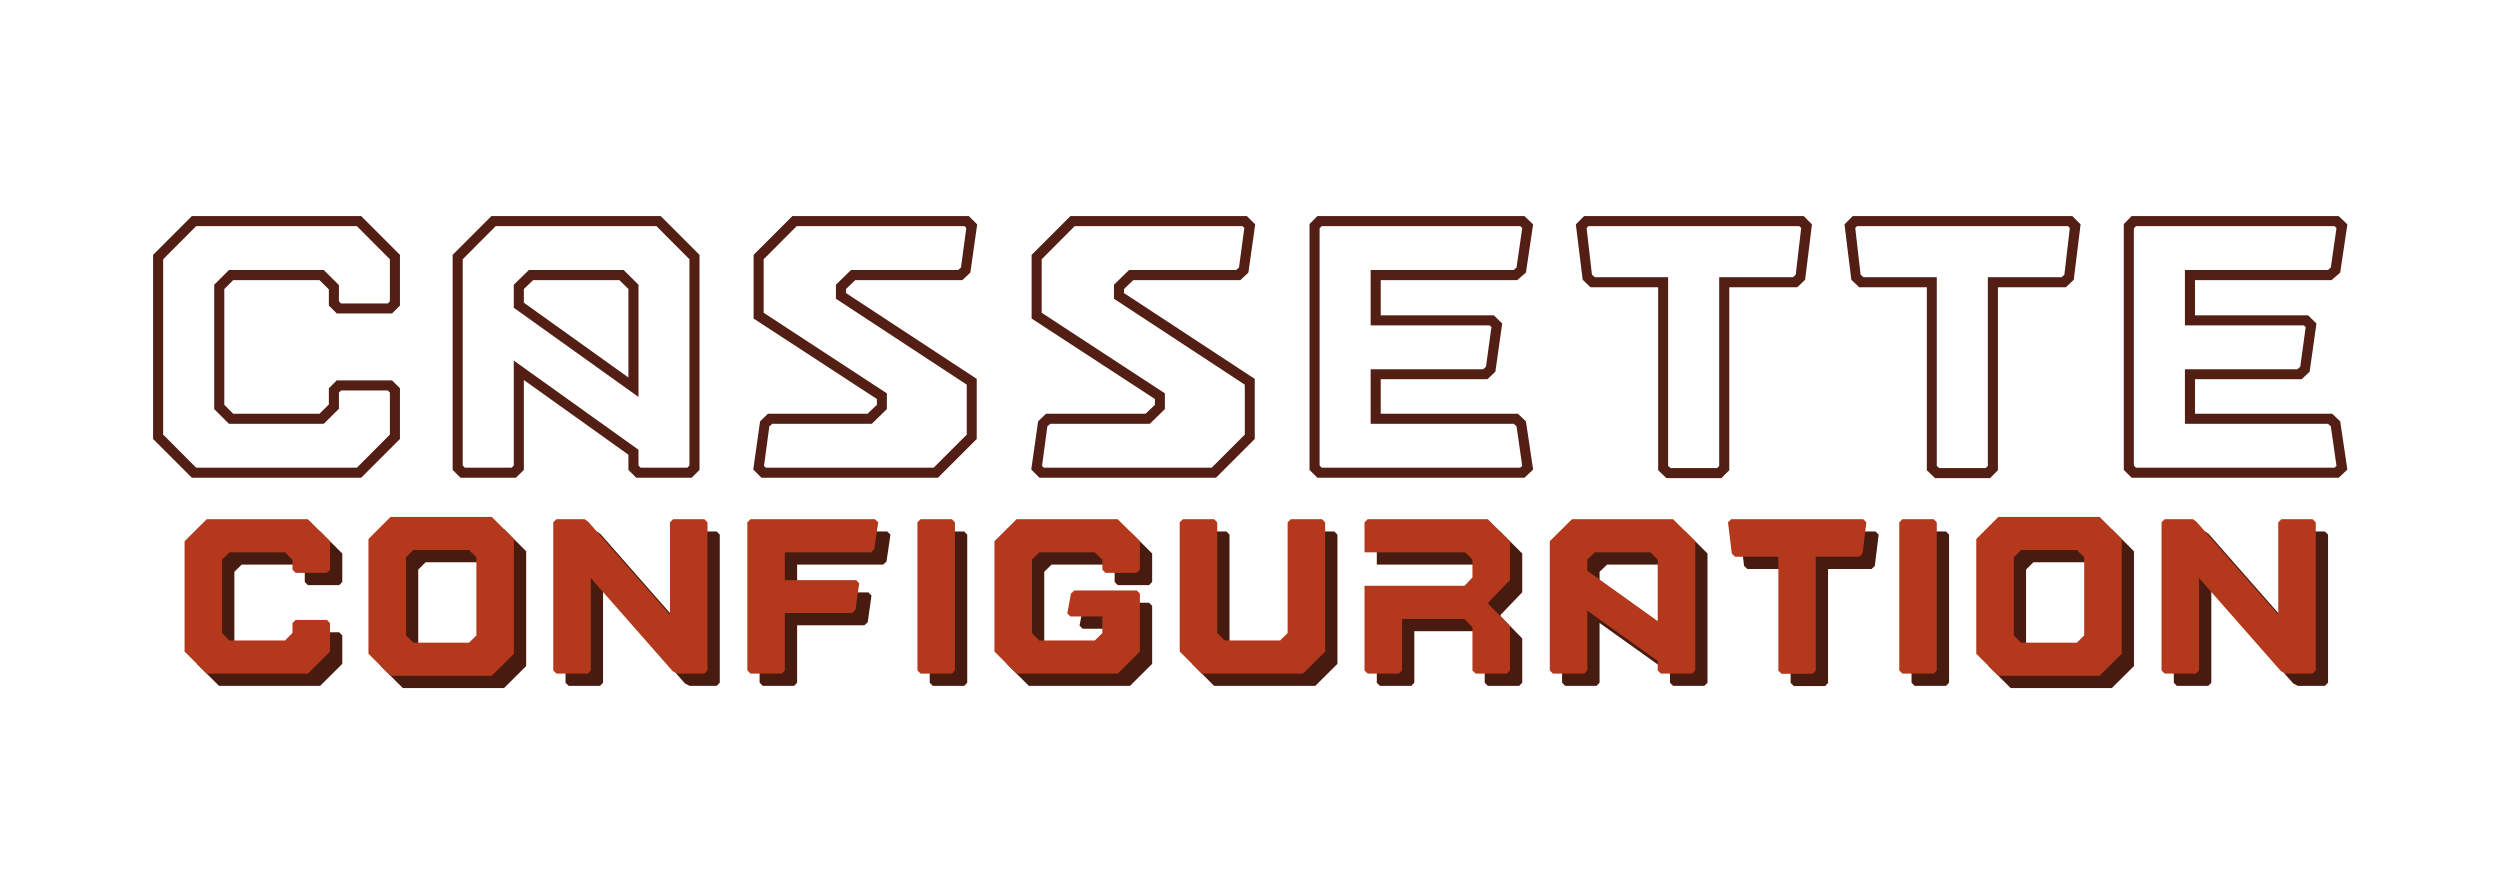 <?xml version="1.0" encoding="UTF-8"?>
<!DOCTYPE svg PUBLIC "-//W3C//DTD SVG 1.1//EN" "http://www.w3.org/Graphics/SVG/1.1/DTD/svg11.dtd">
<svg version="1.2" width="215.9mm" height="76.2mm" viewBox="0 0 21590 7620" preserveAspectRatio="xMidYMid" fill-rule="evenodd" stroke-width="28.222" stroke-linejoin="round" xmlns="http://www.w3.org/2000/svg" xmlns:ooo="http://xml.openoffice.org/svg/export" xmlns:xlink="http://www.w3.org/1999/xlink" xmlns:presentation="http://sun.com/xmlns/staroffice/presentation" xmlns:smil="http://www.w3.org/2001/SMIL20/" xmlns:anim="urn:oasis:names:tc:opendocument:xmlns:animation:1.0" xmlns:svg="urn:oasis:names:tc:opendocument:xmlns:svg-compatible:1.0" xml:space="preserve">
 <defs class="ClipPathGroup">
  <clipPath id="presentation_clip_path" clipPathUnits="userSpaceOnUse">
   <rect x="0" y="0" width="21590" height="7620"/>
  </clipPath>
  <clipPath id="presentation_clip_path_shrink" clipPathUnits="userSpaceOnUse">
   <rect x="21" y="7" width="21547" height="7605"/>
  </clipPath>
 </defs>
 <defs class="TextShapeIndex">
  <g ooo:slide="id1" ooo:id-list="id3 id4 id5 id6 id7 id8 id9 id10 id11 id12 id13 id14 id15 id16 id17 id18 id19 id20 id21 id22 id23 id24 id25 id26 id27 id28 id29 id30 id31 id32 id33 id34 id35 id36"/>
 </defs>
 <defs class="EmbeddedBulletChars">
  <g id="bullet-char-template-57356" transform="scale(0,-0)">
   <path d="M 580,1141 L 1163,571 580,0 -4,571 580,1141 Z"/>
  </g>
  <g id="bullet-char-template-57354" transform="scale(0,-0)">
   <path d="M 8,1128 L 1137,1128 1137,0 8,0 8,1128 Z"/>
  </g>
  <g id="bullet-char-template-10146" transform="scale(0,-0)">
   <path d="M 174,0 L 602,739 174,1481 1456,739 174,0 Z M 1358,739 L 309,1346 659,739 1358,739 Z"/>
  </g>
  <g id="bullet-char-template-10132" transform="scale(0,-0)">
   <path d="M 2015,739 L 1276,0 717,0 1260,543 174,543 174,936 1260,936 717,1481 1274,1481 2015,739 Z"/>
  </g>
  <g id="bullet-char-template-10007" transform="scale(0,-0)">
   <path d="M 0,-2 C -7,14 -16,27 -25,37 L 356,567 C 262,823 215,952 215,954 215,979 228,992 255,992 264,992 276,990 289,987 310,991 331,999 354,1012 L 381,999 492,748 772,1049 836,1024 860,1049 C 881,1039 901,1025 922,1006 886,937 835,863 770,784 769,783 710,716 594,584 L 774,223 C 774,196 753,168 711,139 L 727,119 C 717,90 699,76 672,76 641,76 570,178 457,381 L 164,-76 C 142,-110 111,-127 72,-127 30,-127 9,-110 8,-76 1,-67 -2,-52 -2,-32 -2,-23 -1,-13 0,-2 Z"/>
  </g>
  <g id="bullet-char-template-10004" transform="scale(0,-0)">
   <path d="M 285,-33 C 182,-33 111,30 74,156 52,228 41,333 41,471 41,549 55,616 82,672 116,743 169,778 240,778 293,778 328,747 346,684 L 369,508 C 377,444 397,411 428,410 L 1163,1116 C 1174,1127 1196,1133 1229,1133 1271,1133 1292,1118 1292,1087 L 1292,965 C 1292,929 1282,901 1262,881 L 442,47 C 390,-6 338,-33 285,-33 Z"/>
  </g>
  <g id="bullet-char-template-9679" transform="scale(0,-0)">
   <path d="M 813,0 C 632,0 489,54 383,161 276,268 223,411 223,592 223,773 276,916 383,1023 489,1130 632,1184 813,1184 992,1184 1136,1130 1245,1023 1353,916 1407,772 1407,592 1407,412 1353,268 1245,161 1136,54 992,0 813,0 Z"/>
  </g>
  <g id="bullet-char-template-8226" transform="scale(0,-0)">
   <path d="M 346,457 C 273,457 209,483 155,535 101,586 74,649 74,723 74,796 101,859 155,911 209,963 273,989 346,989 419,989 480,963 531,910 582,859 608,796 608,723 608,648 583,586 532,535 482,483 420,457 346,457 Z"/>
  </g>
  <g id="bullet-char-template-8211" transform="scale(0,-0)">
   <path d="M -4,459 L 1135,459 1135,606 -4,606 -4,459 Z"/>
  </g>
  <g id="bullet-char-template-61548" transform="scale(0,-0)">
   <path d="M 173,740 C 173,903 231,1043 346,1159 462,1274 601,1332 765,1332 928,1332 1067,1274 1183,1159 1299,1043 1357,903 1357,740 1357,577 1299,437 1183,322 1067,206 928,148 765,148 601,148 462,206 346,322 231,437 173,577 173,740 Z"/>
  </g>
 </defs>
 <g>
  <g id="id2" class="Master_Slide">
   <g id="bg-id2" class="Background"/>
   <g id="bo-id2" class="BackgroundObjects"/>
  </g>
 </g>
 <g class="SlideGroup">
  <g>
   <g id="container-id1">
    <g id="id1" class="Slide" clip-path="url(#presentation_clip_path)">
     <g class="Page">
      <g class="Group">
       <g class="com.sun.star.drawing.ClosedBezierShape">
        <g id="id3">
         <rect class="BoundingBox" stroke="none" fill="none" x="1321" y="1866" width="2135" height="2261"/>
         <path fill="rgb(83,31,20)" stroke="none" d="M 3454,2201 C 3343,2090 3231,1978 3119,1866 2632,1866 2144,1866 1657,1866 1545,1978 1434,2090 1322,2201 1322,2731 1322,3261 1322,3791 1434,3902 1545,4014 1657,4126 2144,4126 2632,4126 3119,4126 3231,4014 3343,3902 3454,3791 3454,3645 3454,3499 3454,3353 3432,3330 3409,3308 3386,3285 3227,3285 3067,3285 2908,3285 2885,3308 2863,3330 2840,3353 2840,3400 2840,3446 2840,3493 2813,3520 2786,3547 2759,3573 2511,3573 2262,3573 2014,3573 1988,3548 1962,3522 1937,3496 1937,3163 1937,2830 1937,2496 1962,2470 1988,2445 2014,2419 2262,2419 2511,2419 2759,2419 2786,2446 2813,2473 2840,2499 2840,2546 2840,2593 2840,2639 2863,2662 2885,2685 2908,2707 3067,2707 3227,2707 3386,2707 3409,2685 3432,2662 3454,2639 3454,2493 3454,2347 3454,2201 Z M 1694,1953 C 2157,1953 2619,1953 3082,1953 3177,2048 3272,2144 3367,2239 3367,2360 3367,2481 3367,2602 3361,2608 3355,2614 3349,2621 3214,2621 3080,2621 2945,2621 2939,2614 2933,2608 2927,2602 2927,2555 2927,2509 2927,2462 2883,2419 2840,2375 2796,2332 2523,2332 2250,2332 1977,2332 1934,2374 1892,2417 1850,2459 1850,2817 1850,3175 1850,3533 1892,3576 1934,3618 1977,3660 2250,3660 2523,3660 2796,3660 2840,3617 2883,3573 2927,3530 2927,3483 2927,3437 2927,3390 2933,3384 2939,3378 2945,3372 3080,3372 3214,3372 3349,3372 3355,3378 3361,3384 3367,3390 3367,3511 3367,3632 3367,3753 3272,3849 3177,3944 3082,4039 2619,4039 2157,4039 1694,4039 1599,3944 1504,3849 1409,3753 1409,3249 1409,2744 1409,2239 1504,2144 1599,2048 1694,1953 Z"/>
        </g>
       </g>
       <g class="com.sun.star.drawing.ClosedBezierShape">
        <g id="id4">
         <rect class="BoundingBox" stroke="none" fill="none" x="3908" y="1866" width="2135" height="2261"/>
         <path fill="rgb(83,31,20)" stroke="none" d="M 6041,2201 C 5930,2090 5818,1978 5706,1866 5219,1866 4731,1866 4244,1866 4132,1978 4021,2090 3909,2201 3909,2820 3909,3439 3909,4058 3932,4080 3954,4103 3977,4126 4137,4126 4296,4126 4455,4126 4478,4103 4501,4080 4524,4058 4524,3799 4524,3540 4524,3282 4825,3497 5126,3712 5427,3927 5427,3971 5427,4014 5427,4058 5450,4080 5472,4103 5495,4126 5654,4126 5814,4126 5973,4126 5996,4103 6019,4080 6041,4058 6041,3439 6041,2820 6041,2201 Z M 4281,1953 C 4744,1953 5206,1953 5669,1953 5764,2048 5859,2144 5954,2239 5954,2833 5954,3427 5954,4020 5948,4027 5942,4033 5936,4039 5801,4039 5667,4039 5532,4039 5526,4033 5520,4027 5514,4020 5514,3975 5514,3929 5514,3884 5155,3627 4796,3371 4437,3114 4437,3416 4437,3718 4437,4020 4430,4027 4424,4033 4418,4039 4283,4039 4149,4039 4014,4039 4008,4033 4002,4027 3996,4020 3996,3427 3996,2833 3996,2239 4091,2144 4186,2048 4281,1953 Z M 4437,2658 C 4796,2914 5155,3171 5514,3428 5514,3105 5514,2782 5514,2459 5471,2417 5429,2374 5386,2332 5113,2332 4840,2332 4567,2332 4523,2374 4480,2417 4437,2459 4437,2525 4437,2592 4437,2658 Z M 5427,2496 C 5427,2751 5427,3005 5427,3260 5126,3045 4825,2830 4524,2614 4524,2575 4524,2536 4524,2496 4550,2470 4577,2445 4604,2419 4853,2419 5101,2419 5349,2419 5375,2445 5401,2470 5427,2496 Z"/>
        </g>
       </g>
       <g class="com.sun.star.drawing.ClosedBezierShape">
        <g id="id5">
         <rect class="BoundingBox" stroke="none" fill="none" x="6504" y="1866" width="1936" height="2261"/>
         <path fill="rgb(83,31,20)" stroke="none" d="M 6505,4055 C 6529,4078 6552,4102 6576,4126 7084,4126 7592,4126 8100,4126 8212,4014 8324,3902 8435,3791 8435,3618 8435,3445 8435,3272 8059,3025 7682,2778 7306,2531 7306,2519 7306,2508 7306,2496 7333,2470 7359,2445 7386,2419 7695,2419 8003,2419 8311,2419 8334,2397 8357,2375 8380,2354 8399,2215 8419,2076 8439,1938 8415,1914 8391,1890 8367,1866 7859,1866 7351,1866 6843,1866 6731,1978 6620,2090 6508,2201 6508,2385 6508,2568 6508,2751 6863,2983 7218,3214 7573,3446 7573,3463 7573,3479 7573,3496 7546,3522 7519,3548 7492,3573 7205,3573 6919,3573 6632,3573 6609,3595 6587,3617 6564,3639 6544,3777 6524,3916 6505,4055 Z M 8063,4039 C 7580,4039 7097,4039 6613,4039 6608,4034 6603,4029 6598,4024 6613,3910 6629,3796 6644,3682 6653,3675 6661,3668 6669,3660 6956,3660 7243,3660 7529,3660 7573,3618 7616,3576 7659,3533 7659,3488 7659,3442 7659,3397 7305,3165 6950,2933 6595,2701 6595,2547 6595,2393 6595,2239 6690,2144 6785,2048 6880,1953 7364,1953 7847,1953 8330,1953 8335,1958 8340,1964 8345,1969 8330,2082 8314,2196 8299,2310 8291,2317 8282,2325 8274,2332 7966,2332 7657,2332 7349,2332 7306,2374 7262,2417 7219,2459 7219,2499 7219,2540 7219,2580 7595,2827 7972,3075 8349,3322 8349,3466 8349,3610 8349,3753 8253,3849 8158,3944 8063,4039 Z"/>
        </g>
       </g>
       <g class="com.sun.star.drawing.ClosedBezierShape">
        <g id="id6">
         <rect class="BoundingBox" stroke="none" fill="none" x="8905" y="1866" width="1936" height="2261"/>
         <path fill="rgb(83,31,20)" stroke="none" d="M 8906,4055 C 8930,4078 8953,4102 8977,4126 9485,4126 9993,4126 10501,4126 10613,4014 10725,3902 10836,3791 10836,3618 10836,3445 10836,3272 10460,3025 10083,2778 9707,2531 9707,2519 9707,2508 9707,2496 9734,2470 9760,2445 9787,2419 10096,2419 10404,2419 10712,2419 10735,2397 10758,2375 10781,2354 10800,2215 10820,2076 10840,1938 10816,1914 10792,1890 10768,1866 10260,1866 9752,1866 9244,1866 9132,1978 9021,2090 8909,2201 8909,2385 8909,2568 8909,2751 9264,2983 9619,3214 9974,3446 9974,3463 9974,3479 9974,3496 9947,3522 9920,3548 9893,3573 9606,3573 9320,3573 9033,3573 9010,3595 8988,3617 8965,3639 8945,3777 8925,3916 8906,4055 Z M 10464,4039 C 9981,4039 9498,4039 9014,4039 9009,4034 9004,4029 8999,4024 9014,3910 9030,3796 9045,3682 9054,3675 9062,3668 9070,3660 9357,3660 9644,3660 9930,3660 9974,3618 10017,3576 10060,3533 10060,3488 10060,3442 10060,3397 9706,3165 9351,2933 8996,2701 8996,2547 8996,2393 8996,2239 9091,2144 9186,2048 9281,1953 9765,1953 10248,1953 10731,1953 10736,1958 10741,1964 10746,1969 10731,2082 10715,2196 10700,2310 10692,2317 10683,2325 10675,2332 10367,2332 10058,2332 9750,2332 9707,2374 9663,2417 9620,2459 9620,2499 9620,2540 9620,2580 9996,2827 10373,3075 10750,3322 10750,3466 10750,3610 10750,3753 10654,3849 10559,3944 10464,4039 Z"/>
        </g>
       </g>
       <g class="com.sun.star.drawing.ClosedBezierShape">
        <g id="id7">
         <rect class="BoundingBox" stroke="none" fill="none" x="11308" y="1866" width="1933" height="2261"/>
         <path fill="rgb(83,31,20)" stroke="none" d="M 11309,4058 C 11332,4080 11354,4103 11377,4126 11973,4126 12569,4126 13165,4126 13190,4102 13215,4078 13240,4055 13219,3916 13198,3777 13178,3639 13155,3617 13132,3595 13109,3573 12714,3573 12319,3573 11924,3573 11924,3474 11924,3375 11924,3275 12231,3275 12538,3275 12845,3275 12868,3254 12891,3232 12914,3210 12933,3072 12953,2933 12973,2794 12949,2771 12925,2747 12901,2723 12575,2723 12249,2723 11924,2723 11924,2622 11924,2520 11924,2419 12317,2419 12710,2419 13103,2419 13128,2397 13153,2375 13178,2354 13198,2215 13219,2076 13240,1938 13215,1914 13190,1890 13165,1866 12569,1866 11973,1866 11377,1866 11354,1889 11332,1912 11309,1935 11309,2642 11309,3350 11309,4058 Z M 13128,4039 C 12557,4039 11986,4039 11414,4039 11408,4033 11402,4027 11396,4020 11396,3338 11396,2655 11396,1972 11402,1966 11408,1959 11414,1953 11986,1953 12557,1953 13128,1953 13134,1958 13140,1964 13146,1969 13130,2082 13113,2196 13097,2310 13089,2317 13080,2325 13072,2332 12660,2332 12248,2332 11837,2332 11837,2491 11837,2651 11837,2810 12179,2810 12522,2810 12864,2810 12869,2815 12874,2820 12880,2825 12864,2939 12848,3053 12833,3167 12825,3174 12816,3181 12808,3189 12484,3189 12160,3189 11837,3189 11837,3346 11837,3503 11837,3660 12248,3660 12660,3660 13072,3660 13080,3668 13089,3675 13097,3682 13113,3796 13130,3910 13146,4024 13140,4029 13134,4034 13128,4039 Z"/>
        </g>
       </g>
       <g class="com.sun.star.drawing.ClosedBezierShape">
        <g id="id8">
         <rect class="BoundingBox" stroke="none" fill="none" x="13608" y="1866" width="2042" height="2265"/>
         <path fill="rgb(83,31,20)" stroke="none" d="M 13609,1938 C 13628,2097 13648,2256 13668,2416 13690,2437 13713,2459 13736,2481 13930,2481 14125,2481 14320,2481 14320,3007 14320,3534 14320,4061 14343,4084 14367,4106 14391,4129 14549,4129 14707,4129 14866,4129 14889,4106 14911,4084 14934,4061 14934,3534 14934,3007 14934,2481 15130,2481 15325,2481 15521,2481 15544,2459 15566,2437 15589,2416 15609,2256 15628,2097 15648,1938 15624,1914 15600,1890 15577,1866 14944,1866 14312,1866 13680,1866 13656,1890 13632,1914 13609,1938 Z M 13773,2394 C 13765,2387 13757,2379 13748,2372 13733,2238 13717,2103 13702,1969 13707,1964 13712,1958 13717,1953 14325,1953 14932,1953 15539,1953 15545,1958 15550,1964 15555,1969 15539,2103 15524,2238 15508,2372 15500,2379 15492,2387 15484,2394 15271,2394 15059,2394 14847,2394 14847,2937 14847,3480 14847,4024 14841,4030 14835,4036 14829,4042 14695,4042 14562,4042 14428,4042 14421,4036 14414,4030 14406,4024 14406,3480 14406,2937 14406,2394 14195,2394 13984,2394 13773,2394 Z"/>
        </g>
       </g>
       <g class="com.sun.star.drawing.ClosedBezierShape">
        <g id="id9">
         <rect class="BoundingBox" stroke="none" fill="none" x="15928" y="1866" width="2042" height="2265"/>
         <path fill="rgb(83,31,20)" stroke="none" d="M 15929,1938 C 15948,2097 15968,2256 15988,2416 16010,2437 16033,2459 16056,2481 16250,2481 16445,2481 16640,2481 16640,3007 16640,3534 16640,4061 16663,4084 16687,4106 16711,4129 16869,4129 17027,4129 17186,4129 17209,4106 17231,4084 17254,4061 17254,3534 17254,3007 17254,2481 17450,2481 17645,2481 17841,2481 17864,2459 17886,2437 17909,2416 17929,2256 17948,2097 17968,1938 17944,1914 17920,1890 17897,1866 17264,1866 16632,1866 16000,1866 15976,1890 15952,1914 15929,1938 Z M 16093,2394 C 16085,2387 16077,2379 16068,2372 16053,2238 16037,2103 16022,1969 16027,1964 16032,1958 16037,1953 16645,1953 17252,1953 17859,1953 17865,1958 17870,1964 17875,1969 17859,2103 17844,2238 17828,2372 17820,2379 17812,2387 17804,2394 17591,2394 17379,2394 17167,2394 17167,2937 17167,3480 17167,4024 17161,4030 17155,4036 17149,4042 17015,4042 16882,4042 16748,4042 16741,4036 16734,4030 16726,4024 16726,3480 16726,2937 16726,2394 16515,2394 16304,2394 16093,2394 Z"/>
        </g>
       </g>
       <g class="com.sun.star.drawing.ClosedBezierShape">
        <g id="id10">
         <rect class="BoundingBox" stroke="none" fill="none" x="18340" y="1866" width="1933" height="2261"/>
         <path fill="rgb(83,31,20)" stroke="none" d="M 18341,4058 C 18364,4080 18386,4103 18409,4126 19005,4126 19601,4126 20197,4126 20222,4102 20247,4078 20272,4055 20251,3916 20230,3777 20210,3639 20187,3617 20164,3595 20141,3573 19746,3573 19351,3573 18956,3573 18956,3474 18956,3375 18956,3275 19263,3275 19570,3275 19877,3275 19900,3254 19923,3232 19946,3210 19965,3072 19985,2933 20005,2794 19981,2771 19957,2747 19933,2723 19607,2723 19281,2723 18956,2723 18956,2622 18956,2520 18956,2419 19349,2419 19742,2419 20135,2419 20160,2397 20185,2375 20210,2354 20230,2215 20251,2076 20272,1938 20247,1914 20222,1890 20197,1866 19601,1866 19005,1866 18409,1866 18386,1889 18364,1912 18341,1935 18341,2642 18341,3350 18341,4058 Z M 20160,4039 C 19589,4039 19018,4039 18446,4039 18440,4033 18434,4027 18428,4020 18428,3338 18428,2655 18428,1972 18434,1966 18440,1959 18446,1953 19018,1953 19589,1953 20160,1953 20166,1958 20172,1964 20178,1969 20162,2082 20145,2196 20129,2310 20121,2317 20112,2325 20104,2332 19692,2332 19280,2332 18869,2332 18869,2491 18869,2651 18869,2810 19211,2810 19554,2810 19896,2810 19901,2815 19906,2820 19912,2825 19896,2939 19880,3053 19865,3167 19857,3174 19848,3181 19840,3189 19516,3189 19192,3189 18869,3189 18869,3346 18869,3503 18869,3660 19280,3660 19692,3660 20104,3660 20112,3668 20121,3675 20129,3682 20145,3796 20162,3910 20178,4024 20172,4029 20166,4034 20160,4039 Z"/>
        </g>
       </g>
      </g>
      <g class="Group">
       <g class="com.sun.star.drawing.ClosedBezierShape">
        <g id="id11">
         <rect class="BoundingBox" stroke="none" fill="none" x="1700" y="4590" width="1257" height="1334"/>
         <path fill="rgb(72,27,17)" stroke="none" d="M 1891,5923 C 2182,5923 2474,5923 2765,5923 2829,5860 2892,5796 2956,5733 2956,5651 2956,5569 2956,5487 2947,5478 2938,5469 2929,5460 2839,5460 2749,5460 2659,5460 2650,5469 2641,5478 2632,5487 2632,5515 2632,5544 2632,5572 2610,5594 2589,5616 2567,5637 2407,5637 2247,5637 2087,5637 2066,5616 2045,5595 2024,5574 2024,5362 2024,5150 2024,4938 2045,4917 2066,4897 2087,4876 2247,4876 2407,4876 2567,4876 2589,4897 2610,4919 2632,4940 2632,4969 2632,4998 2632,5026 2641,5035 2650,5044 2659,5053 2749,5053 2839,5053 2929,5053 2938,5044 2947,5035 2956,5026 2956,4944 2956,4862 2956,4780 2892,4717 2829,4653 2765,4590 2474,4590 2182,4590 1891,4590 1827,4653 1764,4717 1700,4780 1700,5098 1700,5415 1700,5733 1764,5796 1827,5860 1891,5923 Z"/>
        </g>
       </g>
       <g class="com.sun.star.drawing.ClosedBezierShape">
        <g id="id12">
         <rect class="BoundingBox" stroke="none" fill="none" x="3288" y="4570" width="1257" height="1373"/>
         <path fill="rgb(72,27,17)" stroke="none" d="M 3479,5942 C 3770,5942 4062,5942 4353,5942 4417,5879 4480,5815 4544,5752 4544,5421 4544,5091 4544,4761 4480,4697 4417,4634 4353,4570 4062,4570 3770,4570 3479,4570 3415,4634 3352,4697 3288,4761 3288,5091 3288,5421 3288,5752 3352,5815 3415,5879 3479,5942 Z M 3675,5656 C 3654,5635 3633,5614 3612,5593 3612,5369 3612,5144 3612,4919 3633,4898 3654,4877 3675,4856 3836,4856 3996,4856 4157,4856 4178,4877 4199,4898 4220,4919 4220,5144 4220,5368 4220,5593 4199,5614 4178,5635 4157,5656 3996,5656 3836,5656 3675,5656 Z"/>
        </g>
       </g>
       <g class="com.sun.star.drawing.ClosedBezierShape">
        <g id="id13">
         <rect class="BoundingBox" stroke="none" fill="none" x="4884" y="4590" width="1334" height="1335"/>
         <path fill="rgb(72,27,17)" stroke="none" d="M 4911,5923 C 5001,5923 5091,5923 5182,5923 5191,5914 5199,5905 5208,5896 5208,5630 5208,5364 5208,5098 5444,5366 5679,5634 5915,5902 5928,5909 5942,5916 5955,5923 6033,5923 6111,5923 6189,5923 6198,5914 6207,5905 6216,5896 6216,5470 6216,5043 6216,4617 6207,4608 6198,4599 6189,4590 6099,4590 6009,4590 5919,4590 5910,4599 5901,4608 5892,4617 5892,4883 5892,5149 5892,5415 5657,5147 5421,4879 5185,4611 5175,4604 5165,4597 5155,4590 5074,4590 4992,4590 4911,4590 4902,4599 4893,4608 4884,4617 4884,5043 4884,5470 4884,5896 4893,5905 4902,5914 4911,5923 Z"/>
        </g>
       </g>
       <g class="com.sun.star.drawing.ClosedBezierShape">
        <g id="id14">
         <rect class="BoundingBox" stroke="none" fill="none" x="6560" y="4589" width="1132" height="1335"/>
         <path fill="rgb(72,27,17)" stroke="none" d="M 6587,5923 C 6677,5923 6767,5923 6858,5923 6867,5914 6875,5905 6884,5896 6884,5731 6884,5565 6884,5400 7078,5400 7272,5400 7465,5400 7475,5391 7484,5382 7494,5373 7505,5296 7515,5220 7526,5143 7517,5134 7509,5125 7500,5116 7295,5116 7089,5116 6884,5116 6884,5036 6884,4956 6884,4876 7132,4876 7380,4876 7627,4876 7637,4867 7646,4858 7656,4849 7667,4772 7679,4694 7690,4617 7681,4608 7671,4599 7662,4590 7303,4590 6945,4590 6587,4590 6578,4599 6569,4608 6560,4617 6560,5043 6560,5470 6560,5896 6569,5905 6578,5914 6587,5923 Z"/>
        </g>
       </g>
       <g class="com.sun.star.drawing.ClosedBezierShape">
        <g id="id15">
         <rect class="BoundingBox" stroke="none" fill="none" x="8029" y="4590" width="326" height="1335"/>
         <path fill="rgb(72,27,17)" stroke="none" d="M 8056,5923 C 8146,5923 8236,5923 8327,5923 8336,5914 8344,5905 8353,5896 8353,5470 8353,5043 8353,4617 8344,4608 8336,4599 8327,4590 8236,4590 8146,4590 8056,4590 8047,4599 8038,4608 8029,4617 8029,5043 8029,5470 8029,5896 8038,5905 8047,5914 8056,5923 Z"/>
        </g>
       </g>
       <g class="com.sun.star.drawing.ClosedBezierShape">
        <g id="id16">
         <rect class="BoundingBox" stroke="none" fill="none" x="8694" y="4590" width="1257" height="1334"/>
         <path fill="rgb(72,27,17)" stroke="none" d="M 8885,5923 C 9176,5923 9468,5923 9759,5923 9823,5860 9886,5796 9950,5733 9950,5566 9950,5399 9950,5232 9941,5223 9932,5214 9923,5205 9743,5205 9564,5205 9384,5205 9375,5214 9365,5223 9355,5232 9345,5289 9334,5346 9323,5403 9332,5412 9341,5421 9350,5430 9442,5430 9534,5430 9626,5430 9626,5477 9626,5525 9626,5573 9604,5594 9583,5616 9561,5637 9401,5637 9241,5637 9081,5637 9060,5616 9039,5595 9018,5574 9018,5362 9018,5150 9018,4938 9039,4917 9060,4897 9081,4876 9241,4876 9401,4876 9561,4876 9583,4897 9604,4919 9626,4940 9626,4969 9626,4998 9626,5026 9635,5035 9644,5044 9653,5053 9743,5053 9833,5053 9923,5053 9932,5044 9941,5035 9950,5026 9950,4944 9950,4862 9950,4780 9886,4717 9823,4653 9759,4590 9468,4590 9176,4590 8885,4590 8821,4653 8758,4717 8694,4780 8694,5098 8694,5415 8694,5733 8758,5796 8821,5860 8885,5923 Z"/>
        </g>
       </g>
       <g class="com.sun.star.drawing.ClosedBezierShape">
        <g id="id17">
         <rect class="BoundingBox" stroke="none" fill="none" x="10294" y="4590" width="1257" height="1334"/>
         <path fill="rgb(72,27,17)" stroke="none" d="M 10485,5923 C 10776,5923 11068,5923 11359,5923 11423,5860 11486,5796 11550,5733 11550,5361 11550,4989 11550,4617 11541,4608 11532,4599 11523,4590 11433,4590 11343,4590 11253,4590 11244,4599 11235,4608 11226,4617 11226,4935 11226,5254 11226,5573 11204,5594 11183,5616 11161,5637 11002,5637 10842,5637 10683,5637 10661,5616 10640,5594 10618,5573 10618,5254 10618,4935 10618,4617 10609,4608 10601,4599 10592,4590 10501,4590 10411,4590 10321,4590 10312,4599 10303,4608 10294,4617 10294,4989 10294,5361 10294,5733 10358,5796 10421,5860 10485,5923 Z"/>
        </g>
       </g>
       <g class="com.sun.star.drawing.ClosedBezierShape">
        <g id="id18">
         <rect class="BoundingBox" stroke="none" fill="none" x="11890" y="4590" width="1257" height="1334"/>
         <path fill="rgb(72,27,17)" stroke="none" d="M 11917,5923 C 12007,5923 12097,5923 12188,5923 12197,5914 12205,5905 12214,5896 12214,5748 12214,5599 12214,5451 12393,5451 12572,5451 12752,5451 12775,5475 12798,5499 12822,5523 12822,5648 12822,5772 12822,5896 12831,5905 12840,5914 12849,5923 12939,5923 13029,5923 13119,5923 13128,5914 13137,5905 13146,5896 13146,5769 13146,5641 13146,5514 13084,5449 13021,5385 12959,5321 12959,5317 12959,5314 12959,5310 13021,5245 13084,5180 13146,5115 13146,5004 13146,4892 13146,4780 13082,4717 13019,4653 12955,4590 12609,4590 12263,4590 11917,4590 11908,4599 11899,4608 11890,4617 11890,4703 11890,4789 11890,4876 12180,4876 12470,4876 12759,4876 12780,4897 12801,4918 12822,4939 12822,4990 12822,5041 12822,5093 12799,5117 12776,5141 12753,5165 12466,5165 12178,5165 11890,5165 11890,5409 11890,5653 11890,5896 11899,5905 11908,5914 11917,5923 Z"/>
        </g>
       </g>
       <g class="com.sun.star.drawing.ClosedBezierShape">
        <g id="id19">
         <rect class="BoundingBox" stroke="none" fill="none" x="13490" y="4590" width="1257" height="1334"/>
         <path fill="rgb(72,27,17)" stroke="none" d="M 13517,5923 C 13607,5923 13697,5923 13788,5923 13797,5914 13805,5905 13814,5896 13814,5724 13814,5552 13814,5380 14017,5525 14219,5670 14422,5814 14422,5842 14422,5869 14422,5896 14431,5905 14440,5914 14449,5923 14539,5923 14629,5923 14719,5923 14728,5914 14737,5905 14746,5896 14746,5524 14746,5152 14746,4780 14682,4717 14619,4653 14555,4590 14264,4590 13972,4590 13681,4590 13617,4653 13554,4717 13490,4780 13490,5152 13490,5524 13490,5896 13499,5905 13508,5914 13517,5923 Z M 14422,5470 C 14219,5325 14017,5180 13814,5035 13814,5003 13814,4971 13814,4938 13836,4917 13857,4897 13879,4876 14039,4876 14199,4876 14359,4876 14380,4897 14401,4918 14422,4939 14422,5116 14422,5293 14422,5470 Z"/>
        </g>
       </g>
       <g class="com.sun.star.drawing.ClosedBezierShape">
        <g id="id20">
         <rect class="BoundingBox" stroke="none" fill="none" x="15029" y="4590" width="1196" height="1336"/>
         <path fill="rgb(72,27,17)" stroke="none" d="M 15492,5925 C 15582,5925 15671,5925 15761,5925 15770,5916 15779,5907 15787,5898 15787,5570 15787,5242 15787,4914 15913,4914 16038,4914 16163,4914 16172,4905 16182,4896 16191,4887 16202,4797 16213,4707 16224,4617 16215,4608 16206,4599 16197,4590 15817,4590 15436,4590 15056,4590 15047,4599 15038,4608 15029,4617 15040,4707 15051,4797 15062,4887 15071,4896 15081,4905 15090,4914 15215,4914 15339,4914 15464,4914 15464,5242 15464,5570 15464,5898 15473,5907 15483,5916 15492,5925 Z"/>
        </g>
       </g>
       <g class="com.sun.star.drawing.ClosedBezierShape">
        <g id="id21">
         <rect class="BoundingBox" stroke="none" fill="none" x="16508" y="4590" width="326" height="1335"/>
         <path fill="rgb(72,27,17)" stroke="none" d="M 16535,5923 C 16625,5923 16715,5923 16806,5923 16815,5914 16823,5905 16832,5896 16832,5470 16832,5043 16832,4617 16823,4608 16815,4599 16806,4590 16715,4590 16625,4590 16535,4590 16526,4599 16517,4608 16508,4617 16508,5043 16508,5470 16508,5896 16517,5905 16526,5914 16535,5923 Z"/>
        </g>
       </g>
       <g class="com.sun.star.drawing.ClosedBezierShape">
        <g id="id22">
         <rect class="BoundingBox" stroke="none" fill="none" x="17173" y="4570" width="1257" height="1373"/>
         <path fill="rgb(72,27,17)" stroke="none" d="M 17364,5942 C 17655,5942 17947,5942 18238,5942 18302,5879 18365,5815 18429,5752 18429,5421 18429,5091 18429,4761 18365,4697 18302,4634 18238,4570 17947,4570 17655,4570 17364,4570 17300,4634 17237,4697 17173,4761 17173,5091 17173,5421 17173,5752 17237,5815 17300,5879 17364,5942 Z M 17560,5656 C 17539,5635 17518,5614 17497,5593 17497,5369 17497,5144 17497,4919 17518,4898 17539,4877 17560,4856 17721,4856 17881,4856 18042,4856 18063,4877 18084,4898 18105,4919 18105,5144 18105,5368 18105,5593 18084,5614 18063,5635 18042,5656 17881,5656 17721,5656 17560,5656 Z"/>
        </g>
       </g>
       <g class="com.sun.star.drawing.ClosedBezierShape">
        <g id="id23">
         <rect class="BoundingBox" stroke="none" fill="none" x="18773" y="4590" width="1334" height="1335"/>
         <path fill="rgb(72,27,17)" stroke="none" d="M 18800,5923 C 18890,5923 18980,5923 19071,5923 19080,5914 19088,5905 19097,5896 19097,5630 19097,5364 19097,5098 19333,5366 19568,5634 19804,5902 19817,5909 19831,5916 19844,5923 19922,5923 20000,5923 20078,5923 20087,5914 20096,5905 20105,5896 20105,5470 20105,5043 20105,4617 20096,4608 20087,4599 20078,4590 19988,4590 19898,4590 19808,4590 19799,4599 19790,4608 19781,4617 19781,4883 19781,5149 19781,5415 19546,5147 19310,4879 19074,4611 19064,4604 19054,4597 19044,4590 18963,4590 18881,4590 18800,4590 18791,4599 18782,4608 18773,4617 18773,5043 18773,5470 18773,5896 18782,5905 18791,5914 18800,5923 Z"/>
        </g>
       </g>
       <g class="com.sun.star.drawing.ClosedBezierShape">
        <g id="id24">
         <rect class="BoundingBox" stroke="none" fill="none" x="1594" y="4484" width="1257" height="1335"/>
         <path fill="rgb(179,56,28)" stroke="none" d="M 1785,5817 C 2076,5817 2368,5817 2659,5817 2723,5754 2786,5690 2850,5627 2850,5545 2850,5463 2850,5381 2841,5372 2832,5363 2823,5354 2733,5354 2643,5354 2553,5354 2544,5363 2535,5372 2526,5381 2526,5409 2526,5438 2526,5466 2504,5488 2483,5510 2461,5531 2301,5531 2141,5531 1981,5531 1960,5510 1939,5489 1918,5468 1918,5256 1918,5044 1918,4832 1939,4811 1960,4791 1981,4770 2141,4770 2301,4770 2461,4770 2483,4791 2504,4813 2526,4834 2526,4863 2526,4892 2526,4920 2535,4929 2544,4938 2553,4947 2643,4947 2733,4947 2823,4947 2832,4938 2841,4929 2850,4920 2850,4838 2850,4756 2850,4674 2786,4611 2723,4547 2659,4484 2368,4484 2076,4484 1785,4484 1721,4547 1658,4611 1594,4674 1594,4992 1594,5309 1594,5627 1658,5690 1721,5754 1785,5817 Z"/>
        </g>
       </g>
       <g class="com.sun.star.drawing.ClosedBezierShape">
        <g id="id25">
         <rect class="BoundingBox" stroke="none" fill="none" x="3182" y="4464" width="1257" height="1373"/>
         <path fill="rgb(179,56,28)" stroke="none" d="M 3373,5836 C 3664,5836 3956,5836 4247,5836 4311,5773 4374,5709 4438,5646 4438,5315 4438,4985 4438,4655 4374,4591 4311,4528 4247,4464 3956,4464 3664,4464 3373,4464 3309,4528 3246,4591 3182,4655 3182,4985 3182,5315 3182,5646 3246,5709 3309,5773 3373,5836 Z M 3569,5550 C 3548,5529 3527,5508 3506,5487 3506,5263 3506,5038 3506,4813 3527,4792 3548,4771 3569,4750 3730,4750 3890,4750 4051,4750 4072,4771 4093,4792 4114,4813 4114,5038 4114,5262 4114,5487 4093,5508 4072,5529 4051,5550 3890,5550 3730,5550 3569,5550 Z"/>
        </g>
       </g>
       <g class="com.sun.star.drawing.ClosedBezierShape">
        <g id="id26">
         <rect class="BoundingBox" stroke="none" fill="none" x="4778" y="4484" width="1334" height="1335"/>
         <path fill="rgb(179,56,28)" stroke="none" d="M 4805,5817 C 4895,5817 4985,5817 5076,5817 5085,5808 5093,5799 5102,5790 5102,5524 5102,5258 5102,4992 5338,5260 5573,5528 5809,5796 5822,5803 5836,5810 5849,5817 5927,5817 6005,5817 6083,5817 6092,5808 6101,5799 6110,5790 6110,5364 6110,4937 6110,4511 6101,4502 6092,4493 6083,4484 5993,4484 5903,4484 5813,4484 5804,4493 5795,4502 5786,4511 5786,4777 5786,5043 5786,5309 5551,5041 5315,4773 5079,4505 5069,4498 5059,4491 5049,4484 4968,4484 4886,4484 4805,4484 4796,4493 4787,4502 4778,4511 4778,4937 4778,5364 4778,5790 4787,5799 4796,5808 4805,5817 Z"/>
        </g>
       </g>
       <g class="com.sun.star.drawing.ClosedBezierShape">
        <g id="id27">
         <rect class="BoundingBox" stroke="none" fill="none" x="6454" y="4484" width="1132" height="1334"/>
         <path fill="rgb(179,56,28)" stroke="none" d="M 6481,5817 C 6571,5817 6661,5817 6752,5817 6761,5808 6769,5799 6778,5790 6778,5625 6778,5459 6778,5294 6972,5294 7166,5294 7359,5294 7369,5285 7378,5276 7388,5267 7399,5190 7409,5114 7420,5037 7411,5028 7403,5019 7394,5010 7189,5010 6983,5010 6778,5010 6778,4930 6778,4850 6778,4770 7026,4770 7274,4770 7521,4770 7531,4761 7540,4752 7550,4743 7561,4666 7573,4588 7584,4511 7575,4502 7565,4493 7556,4484 7197,4484 6839,4484 6481,4484 6472,4493 6463,4502 6454,4511 6454,4937 6454,5364 6454,5790 6463,5799 6472,5808 6481,5817 Z"/>
        </g>
       </g>
       <g class="com.sun.star.drawing.ClosedBezierShape">
        <g id="id28">
         <rect class="BoundingBox" stroke="none" fill="none" x="7923" y="4484" width="326" height="1335"/>
         <path fill="rgb(179,56,28)" stroke="none" d="M 7950,5817 C 8040,5817 8130,5817 8221,5817 8230,5808 8238,5799 8247,5790 8247,5364 8247,4937 8247,4511 8238,4502 8230,4493 8221,4484 8130,4484 8040,4484 7950,4484 7941,4493 7932,4502 7923,4511 7923,4937 7923,5364 7923,5790 7932,5799 7941,5808 7950,5817 Z"/>
        </g>
       </g>
       <g class="com.sun.star.drawing.ClosedBezierShape">
        <g id="id29">
         <rect class="BoundingBox" stroke="none" fill="none" x="8588" y="4484" width="1257" height="1335"/>
         <path fill="rgb(179,56,28)" stroke="none" d="M 8779,5817 C 9070,5817 9362,5817 9653,5817 9717,5754 9780,5690 9844,5627 9844,5460 9844,5293 9844,5126 9835,5117 9826,5108 9817,5099 9637,5099 9458,5099 9278,5099 9269,5108 9259,5117 9249,5126 9239,5183 9228,5240 9217,5297 9226,5306 9235,5315 9244,5324 9336,5324 9428,5324 9520,5324 9520,5371 9520,5419 9520,5467 9498,5488 9477,5510 9455,5531 9295,5531 9135,5531 8975,5531 8954,5510 8933,5489 8912,5468 8912,5256 8912,5044 8912,4832 8933,4811 8954,4791 8975,4770 9135,4770 9295,4770 9455,4770 9477,4791 9498,4813 9520,4834 9520,4863 9520,4892 9520,4920 9529,4929 9538,4938 9547,4947 9637,4947 9727,4947 9817,4947 9826,4938 9835,4929 9844,4920 9844,4838 9844,4756 9844,4674 9780,4611 9717,4547 9653,4484 9362,4484 9070,4484 8779,4484 8715,4547 8652,4611 8588,4674 8588,4992 8588,5309 8588,5627 8652,5690 8715,5754 8779,5817 Z"/>
        </g>
       </g>
       <g class="com.sun.star.drawing.ClosedBezierShape">
        <g id="id30">
         <rect class="BoundingBox" stroke="none" fill="none" x="10188" y="4484" width="1257" height="1335"/>
         <path fill="rgb(179,56,28)" stroke="none" d="M 10379,5817 C 10670,5817 10962,5817 11253,5817 11317,5754 11380,5690 11444,5627 11444,5255 11444,4883 11444,4511 11435,4502 11426,4493 11417,4484 11327,4484 11237,4484 11147,4484 11138,4493 11129,4502 11120,4511 11120,4829 11120,5148 11120,5467 11098,5488 11077,5510 11055,5531 10896,5531 10736,5531 10577,5531 10555,5510 10534,5488 10512,5467 10512,5148 10512,4829 10512,4511 10503,4502 10495,4493 10486,4484 10395,4484 10305,4484 10215,4484 10206,4493 10197,4502 10188,4511 10188,4883 10188,5255 10188,5627 10252,5690 10315,5754 10379,5817 Z"/>
        </g>
       </g>
       <g class="com.sun.star.drawing.ClosedBezierShape">
        <g id="id31">
         <rect class="BoundingBox" stroke="none" fill="none" x="11784" y="4484" width="1257" height="1335"/>
         <path fill="rgb(179,56,28)" stroke="none" d="M 11811,5817 C 11901,5817 11991,5817 12082,5817 12091,5808 12099,5799 12108,5790 12108,5642 12108,5493 12108,5345 12287,5345 12466,5345 12646,5345 12669,5369 12692,5393 12716,5417 12716,5542 12716,5666 12716,5790 12725,5799 12734,5808 12743,5817 12833,5817 12923,5817 13013,5817 13022,5808 13031,5799 13040,5790 13040,5663 13040,5535 13040,5408 12978,5343 12915,5279 12853,5215 12853,5211 12853,5208 12853,5204 12915,5139 12978,5074 13040,5009 13040,4898 13040,4786 13040,4674 12976,4611 12913,4547 12849,4484 12503,4484 12157,4484 11811,4484 11802,4493 11793,4502 11784,4511 11784,4597 11784,4683 11784,4770 12074,4770 12364,4770 12653,4770 12674,4791 12695,4812 12716,4833 12716,4884 12716,4935 12716,4987 12693,5011 12670,5035 12647,5059 12360,5059 12072,5059 11784,5059 11784,5303 11784,5547 11784,5790 11793,5799 11802,5808 11811,5817 Z"/>
        </g>
       </g>
       <g class="com.sun.star.drawing.ClosedBezierShape">
        <g id="id32">
         <rect class="BoundingBox" stroke="none" fill="none" x="13384" y="4484" width="1257" height="1335"/>
         <path fill="rgb(179,56,28)" stroke="none" d="M 13411,5817 C 13501,5817 13591,5817 13682,5817 13691,5808 13699,5799 13708,5790 13708,5618 13708,5446 13708,5274 13911,5419 14113,5564 14316,5708 14316,5736 14316,5763 14316,5790 14325,5799 14334,5808 14343,5817 14433,5817 14523,5817 14613,5817 14622,5808 14631,5799 14640,5790 14640,5418 14640,5046 14640,4674 14576,4611 14513,4547 14449,4484 14158,4484 13866,4484 13575,4484 13511,4547 13448,4611 13384,4674 13384,5046 13384,5418 13384,5790 13393,5799 13402,5808 13411,5817 Z M 14316,5364 C 14113,5219 13911,5074 13708,4929 13708,4897 13708,4865 13708,4832 13730,4811 13751,4791 13773,4770 13933,4770 14093,4770 14253,4770 14274,4791 14295,4812 14316,4833 14316,5010 14316,5187 14316,5364 Z"/>
        </g>
       </g>
       <g class="com.sun.star.drawing.ClosedBezierShape">
        <g id="id33">
         <rect class="BoundingBox" stroke="none" fill="none" x="14923" y="4484" width="1196" height="1336"/>
         <path fill="rgb(179,56,28)" stroke="none" d="M 15386,5819 C 15476,5819 15565,5819 15655,5819 15664,5810 15673,5801 15681,5792 15681,5464 15681,5136 15681,4808 15807,4808 15932,4808 16057,4808 16066,4799 16076,4790 16085,4781 16096,4691 16107,4601 16118,4511 16109,4502 16100,4493 16091,4484 15711,4484 15330,4484 14950,4484 14941,4493 14932,4502 14923,4511 14934,4601 14945,4691 14956,4781 14965,4790 14975,4799 14984,4808 15109,4808 15233,4808 15358,4808 15358,5136 15358,5464 15358,5792 15367,5801 15377,5810 15386,5819 Z"/>
        </g>
       </g>
       <g class="com.sun.star.drawing.ClosedBezierShape">
        <g id="id34">
         <rect class="BoundingBox" stroke="none" fill="none" x="16402" y="4484" width="326" height="1335"/>
         <path fill="rgb(179,56,28)" stroke="none" d="M 16429,5817 C 16519,5817 16609,5817 16700,5817 16709,5808 16717,5799 16726,5790 16726,5364 16726,4937 16726,4511 16717,4502 16709,4493 16700,4484 16609,4484 16519,4484 16429,4484 16420,4493 16411,4502 16402,4511 16402,4937 16402,5364 16402,5790 16411,5799 16420,5808 16429,5817 Z"/>
        </g>
       </g>
       <g class="com.sun.star.drawing.ClosedBezierShape">
        <g id="id35">
         <rect class="BoundingBox" stroke="none" fill="none" x="17067" y="4464" width="1257" height="1373"/>
         <path fill="rgb(179,56,28)" stroke="none" d="M 17258,5836 C 17549,5836 17841,5836 18132,5836 18196,5773 18259,5709 18323,5646 18323,5315 18323,4985 18323,4655 18259,4591 18196,4528 18132,4464 17841,4464 17549,4464 17258,4464 17194,4528 17131,4591 17067,4655 17067,4985 17067,5315 17067,5646 17131,5709 17194,5773 17258,5836 Z M 17454,5550 C 17433,5529 17412,5508 17391,5487 17391,5263 17391,5038 17391,4813 17412,4792 17433,4771 17454,4750 17615,4750 17775,4750 17936,4750 17957,4771 17978,4792 17999,4813 17999,5038 17999,5262 17999,5487 17978,5508 17957,5529 17936,5550 17775,5550 17615,5550 17454,5550 Z"/>
        </g>
       </g>
       <g class="com.sun.star.drawing.ClosedBezierShape">
        <g id="id36">
         <rect class="BoundingBox" stroke="none" fill="none" x="18667" y="4484" width="1334" height="1335"/>
         <path fill="rgb(179,56,28)" stroke="none" d="M 18694,5817 C 18784,5817 18874,5817 18965,5817 18974,5808 18982,5799 18991,5790 18991,5524 18991,5258 18991,4992 19227,5260 19462,5528 19698,5796 19711,5803 19725,5810 19738,5817 19816,5817 19894,5817 19972,5817 19981,5808 19990,5799 19999,5790 19999,5364 19999,4937 19999,4511 19990,4502 19981,4493 19972,4484 19882,4484 19792,4484 19702,4484 19693,4493 19684,4502 19675,4511 19675,4777 19675,5043 19675,5309 19440,5041 19204,4773 18968,4505 18958,4498 18948,4491 18938,4484 18857,4484 18775,4484 18694,4484 18685,4493 18676,4502 18667,4511 18667,4937 18667,5364 18667,5790 18676,5799 18685,5808 18694,5817 Z"/>
        </g>
       </g>
      </g>
     </g>
    </g>
   </g>
  </g>
 </g>
</svg>